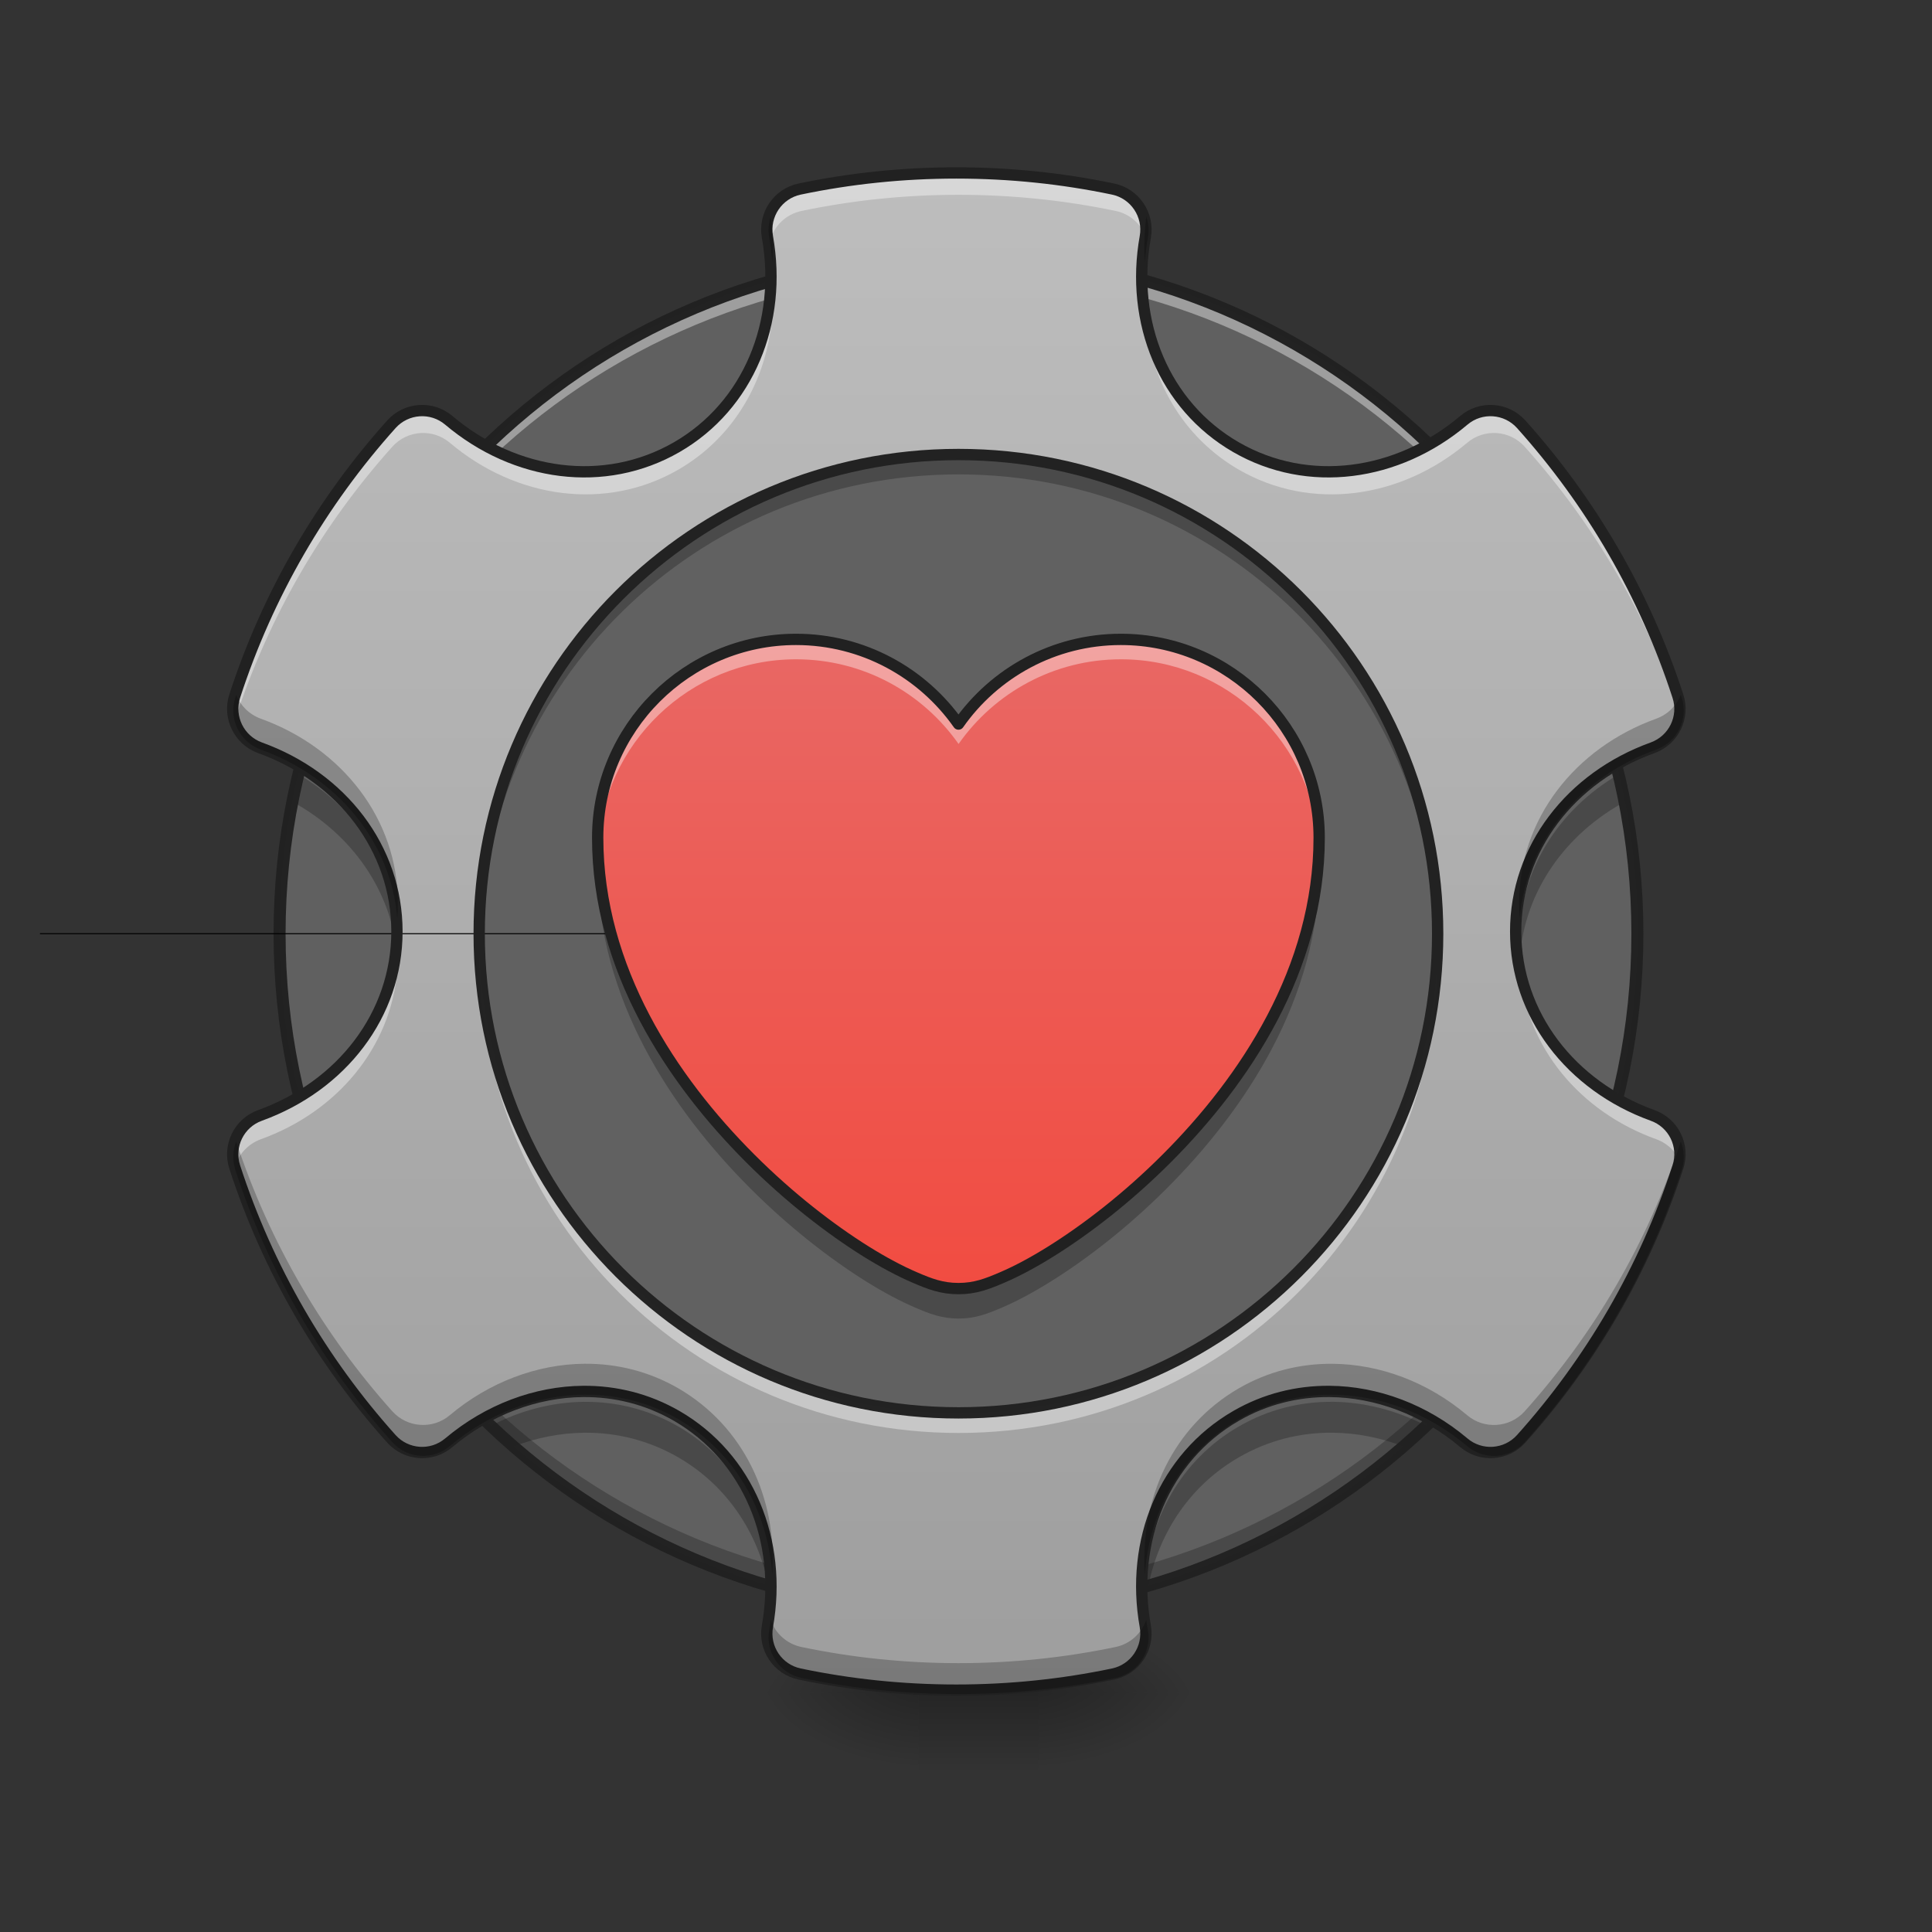 <svg height="64" viewBox="0 0 64 64" width="64" xmlns="http://www.w3.org/2000/svg" xmlns:xlink="http://www.w3.org/1999/xlink"><rect x="0" y="0" width="64" height="64" fill="#333333" stroke="none"/><filter id="a" height="100%" width="100%" x="0%" y="0%"><feColorMatrix in="SourceGraphic" type="matrix" values="0 0 0 0 1 0 0 0 0 1 0 0 0 0 1 0 0 0 1 0"/></filter><mask id="b"><g filter="url(#a)"><path d="m0 0h64v64h-64z" fill-opacity=".99"/></g></mask><clipPath id="c"><path d="m0 0h64v64h-64z"/></clipPath><linearGradient id="d" gradientUnits="userSpaceOnUse" x1="27.784" x2="27.784" y1="56.068" y2="58.714"><stop offset="0" stop-opacity=".275"/><stop offset="1" stop-opacity="0"/></linearGradient><linearGradient id="e"><stop offset="0" stop-opacity=".314"/><stop offset=".222" stop-opacity=".275"/><stop offset="1" stop-opacity="0"/></linearGradient><radialGradient id="f" cx="450.909" cy="189.579" gradientTransform="matrix(0 -.156 -.281 -0 87.062 127.191)" gradientUnits="userSpaceOnUse" r="21.167" xlink:href="#e"/><radialGradient id="g" cx="450.909" cy="189.579" gradientTransform="matrix(-0 .156 .281 0 -22.233 -15.055)" gradientUnits="userSpaceOnUse" r="21.167" xlink:href="#e"/><radialGradient id="h" cx="450.909" cy="189.579" gradientTransform="matrix(-0 -.156 .281 -0 -22.233 127.191)" gradientUnits="userSpaceOnUse" r="21.167" xlink:href="#e"/><radialGradient id="i" cx="450.909" cy="189.579" gradientTransform="matrix(0 .156 -.281 0 87.062 -15.055)" gradientUnits="userSpaceOnUse" r="21.167" xlink:href="#e"/><mask id="j"><g filter="url(#a)"><path d="m0 0h64v64h-64z" fill-opacity=".99"/></g></mask><clipPath id="k"><path d="m0 0h64v64h-64z"/></clipPath><mask id="l"><g filter="url(#a)"><path d="m0 0h64v64h-64z" fill-opacity=".99"/></g></mask><clipPath id="m"><path d="m0 0h64v64h-64z"/></clipPath><mask id="n"><g filter="url(#a)"><path d="m0 0h64v64h-64z" fill-opacity=".99"/></g></mask><clipPath id="o"><path d="m0 0h64v64h-64z"/></clipPath><linearGradient id="p" gradientUnits="userSpaceOnUse" x1="31.753" x2="31.753" y1="56.068" y2="5.792"><stop offset="0" stop-color="#9e9e9e"/><stop offset="1" stop-color="#bdbdbd"/></linearGradient><mask id="q"><g filter="url(#a)"><path d="m0 0h64v64h-64z" fill-opacity=".99"/></g></mask><clipPath id="r"><path d="m0 0h64v64h-64z"/></clipPath><linearGradient id="s" gradientUnits="userSpaceOnUse" x1="31.753" x2="31.753" y1="49.792" y2="12.073"><stop offset="0" stop-color="#f44336"/><stop offset="1" stop-color="#e57373"/></linearGradient><mask id="t"><g filter="url(#a)"><path d="m0 0h64v64h-64z" fill-opacity=".99"/></g></mask><clipPath id="u"><path d="m0 0h64v64h-64z"/></clipPath><mask id="v"><g filter="url(#a)"><path d="m0 0h64v64h-64z" fill-opacity=".99"/></g></mask><clipPath id="w"><path d="m0 0h64v64h-64z"/></clipPath><mask id="x"><g filter="url(#a)"><path d="m0 0h64v64h-64z" fill-opacity=".99"/></g></mask><clipPath id="y"><path d="m0 0h64v64h-64z"/></clipPath><g clip-path="url(#c)" mask="url(#b)"><path d="m31.754 8.438c12.422 0 22.492 10.07 22.492 22.492 0 12.422-10.07 22.492-22.492 22.492s-22.492-10.07-22.492-22.492c0-12.422 10.07-22.492 22.492-22.492zm0 0" fill="#616161"/></g><path d="m30.43 55.074h3.969v3.641h-3.969zm0 0" fill="url(#d)"/><path d="m34.398 56.066h5.293v-2.645h-5.293zm0 0" fill="url(#f)"/><path d="m30.43 56.066h-5.293v2.648h5.293zm0 0" fill="url(#g)"/><path d="m30.43 56.066h-5.293v-2.645h5.293zm0 0" fill="url(#h)"/><path d="m34.398 56.066h5.293v2.648h-5.293zm0 0" fill="url(#i)"/><path d="m25.598 9.285c-.031.008-.059.016-.086.023.031.211.055.422.07.633.016-.219.02-.438.016-.656zm12.312 0c-.004.219 0 .438.016.656.012-.211.039-.422.07-.633-.031-.008-.059-.016-.086-.023zm-28.031 16.363c-.07.301-.137.605-.195.91 1.969 1.074 3.297 2.949 3.477 5.125.016-.172.02-.34.02-.516 0-2.309-1.289-4.344-3.301-5.52zm43.746 0c-2.012 1.176-3.301 3.211-3.301 5.52 0 .176.008.344.023.516.18-2.176 1.504-4.051 3.477-5.125-.059-.305-.125-.609-.199-.91zm-34.262 20.789c-1.059.008-2.137.285-3.125.805.246.234.496.461.75.684.773-.301 1.578-.457 2.375-.465 1.074-.008 2.129.254 3.105.816 1.602.926 2.637 2.48 2.992 4.258.043.016.086.027.129.039-.102-2.211-1.207-4.215-3.121-5.32-.977-.562-2.031-.824-3.105-.816zm24.777 0c-1.07-.008-2.129.254-3.102.816-1.918 1.105-3.023 3.109-3.125 5.32.043-.012.086-.023.129-.039.355-1.777 1.391-3.332 2.996-4.258.973-.562 2.031-.824 3.102-.816.801.008 1.605.164 2.375.465.258-.223.508-.449.75-.684-.988-.52-2.062-.797-3.125-.805zm0 0" fill-opacity=".235"/><g clip-path="url(#k)" mask="url(#j)"><path d="m31.754 8.438c-12.461 0-22.492 10.031-22.492 22.492v.293c.156-12.324 10.129-22.199 22.492-22.199 12.363 0 22.332 9.875 22.488 22.199.004-.098.004-.195.004-.293 0-12.461-10.031-22.492-22.492-22.492zm0 0" fill="#fff" fill-opacity=".392"/></g><g clip-path="url(#m)" mask="url(#l)"><path d="m9.266 30.566c-.004.121-.004.242-.004.363 0 12.461 10.031 22.492 22.492 22.492 12.461 0 22.492-10.031 22.492-22.492 0-.121-.004-.242-.004-.363-.191 12.293-10.148 22.133-22.488 22.133s-22.297-9.84-22.488-22.133zm0 0" fill-opacity=".235"/></g><g clip-path="url(#o)" mask="url(#n)"><path d="m254.007-147.506c99.366 0 179.92 80.555 179.92 179.92s-80.555 179.92-179.92 179.92c-99.366 0-179.92-80.555-179.92-179.92s80.555-179.92 179.92-179.92zm0 0" fill="none" stroke="#212121" stroke-linecap="round" stroke-linejoin="round" stroke-width="3.188" transform="matrix(.125 0 0 .125 0 26.878)"/></g><path d="m31.754 5.742c-1.785 0-3.523.184-5.203.535-.727.152-1.199.855-1.07 1.586.504 2.832-.625 5.605-3.012 6.984-2.395 1.379-5.363.969-7.566-.891-.566-.48-1.41-.422-1.906.129-2.316 2.582-4.105 5.645-5.203 9.027-.227.703.145 1.461.84 1.715 2.711.977 4.547 3.34 4.547 6.102 0 2.762-1.836 5.125-4.547 6.105-.695.25-1.066 1.008-.84 1.711 1.098 3.383 2.887 6.445 5.203 9.027.496.551 1.34.609 1.906.129 1.309-1.102 2.902-1.691 4.461-1.703 1.074-.008 2.129.25 3.105.812 2.387 1.383 3.516 4.152 3.012 6.988-.129.73.344 1.43 1.07 1.582 1.68.352 3.418.535 5.203.535 1.781 0 3.523-.184 5.203-.535.727-.152 1.199-.852 1.07-1.582-.508-2.836.621-5.605 3.012-6.988.973-.562 2.031-.82 3.102-.812 1.562.012 3.156.602 4.461 1.703.566.48 1.41.422 1.906-.129 2.316-2.582 4.105-5.645 5.203-9.027.23-.703-.141-1.461-.84-1.711-2.711-.98-4.547-3.344-4.547-6.105 0-2.762 1.836-5.125 4.547-6.102.699-.254 1.07-1.012.84-1.715-1.098-3.383-2.887-6.445-5.203-9.027-.496-.551-1.34-.609-1.906-.129-2.203 1.859-5.172 2.27-7.562.891-2.391-1.379-3.52-4.152-3.012-6.984.129-.73-.344-1.434-1.07-1.586-1.68-.352-3.422-.535-5.203-.535zm0 0" fill="url(#p)"/><g clip-path="url(#r)" mask="url(#q)"><path d="m31.754 15.055c8.766 0 15.875 7.105 15.875 15.875 0 8.77-7.109 15.875-15.875 15.875-8.77 0-15.879-7.105-15.879-15.875 0-8.77 7.109-15.875 15.879-15.875zm0 0" fill="#616161"/></g><path d="m254.007 32.414h-243.414" fill="none" stroke="#000" stroke-width=".265" transform="matrix(.125 0 0 .125 0 26.878)"/><path d="m31.754 5.742c-1.785 0-3.523.184-5.203.535-.727.152-1.199.855-1.07 1.586.008.043.016.086.02.129.129-.492.523-.895 1.051-1.004 1.68-.352 3.418-.535 5.203-.535 1.781 0 3.523.184 5.203.535.527.109.922.512 1.047 1.004.008-.043.016-.086.023-.129.129-.73-.344-1.434-1.07-1.586-1.68-.352-3.422-.535-5.203-.535zm-6.172 3.969c-.156 2.137-1.25 4.059-3.113 5.137-2.395 1.379-5.363.969-7.566-.891-.566-.48-1.41-.422-1.906.129-2.316 2.582-4.105 5.645-5.203 9.027-.082.262-.086.531-.02.777.008-.023.016-.043.02-.066 1.098-3.383 2.887-6.445 5.203-9.027.496-.551 1.34-.609 1.906-.129 2.203 1.859 5.172 2.27 7.566.891 1.863-1.078 2.957-3 3.113-5.137.004.055.004.109.008.164.016-.289.012-.582-.008-.875zm12.344 0c-.02.293-.023.586-.012.875.004-.055.008-.109.012-.164.152 2.137 1.25 4.059 3.113 5.137 2.391 1.379 5.359.969 7.562-.891.566-.48 1.41-.422 1.906.129 2.316 2.582 4.105 5.645 5.203 9.027.008.023.016.043.02.066.066-.246.066-.516-.02-.777-1.098-3.383-2.887-6.445-5.203-9.027-.496-.551-1.34-.609-1.906-.129-2.203 1.859-5.172 2.27-7.562.891-1.863-1.078-2.961-3-3.113-5.137zm-24.766 21.738c-.215 2.535-1.988 4.668-4.527 5.586-.672.242-1.043.961-.859 1.645.113-.418.422-.777.859-.938 2.539-.914 4.312-3.047 4.527-5.582.004.055.008.113.012.168.008-.117.008-.238.008-.355 0-.176-.004-.352-.02-.523zm37.188 0c-.016.172-.023.348-.023.523 0 .117.004.238.012.355.004-.055.008-.113.012-.168.215 2.535 1.984 4.668 4.523 5.582.438.16.746.52.859.938.184-.684-.184-1.402-.859-1.645-2.539-.918-4.309-3.051-4.523-5.586zm-24.766 21.742c-.02.27-.055.539-.102.809-.035.195-.027.395.02.578.039-.227.066-.453.082-.676.004.055.004.105.008.16.016-.293.012-.582-.008-.871zm12.344 0c-.02.289-.023.578-.008.871 0-.055.004-.105.008-.16.016.223.043.449.078.676.047-.184.059-.383.023-.578-.051-.27-.082-.539-.102-.809zm0 0" fill="#fff" fill-opacity=".392"/><path d="m960.026 173.605c-53.971 0-106.525 5.551-157.308 16.18-21.966 4.606-36.256 25.864-32.359 47.948 15.235 85.622-18.896 169.472-91.054 211.161-72.395 41.689-162.15 29.289-228.758-26.927-17.124-14.526-42.634-12.755-57.632 3.897-70.033 78.063-124.122 170.653-157.308 272.927-6.85 21.258 4.37 44.169 25.391 51.845 81.961 29.525 137.467 100.975 137.467 184.471s-55.507 154.946-137.467 184.589c-21.022 7.558-32.241 30.47-25.391 51.727 33.186 102.274 87.275 194.863 157.308 272.927 14.999 16.652 40.508 18.423 57.632 3.897 39.563-33.304 87.748-51.137 134.869-51.491 32.477-.236 64.364 7.558 93.889 24.565 72.158 41.807 106.289 125.539 91.054 211.279-3.897 22.085 10.393 43.224 32.359 47.83 50.783 10.629 103.337 16.18 157.308 16.18 53.853 0 106.525-5.551 157.308-16.18 21.966-4.606 36.256-25.746 32.359-47.83-15.353-85.74 18.778-169.472 91.054-211.279 29.407-17.006 61.411-24.801 93.771-24.565 47.24.354 95.424 18.187 134.869 51.491 17.124 14.526 42.634 12.755 57.632-3.897 70.033-78.063 124.122-170.653 157.308-272.927 6.968-21.258-4.252-44.169-25.391-51.727-81.961-29.643-137.467-101.093-137.467-184.589s55.507-154.946 137.467-184.471c21.14-7.676 32.359-30.588 25.391-51.845-33.186-102.274-87.275-194.863-157.308-272.927-14.999-16.652-40.508-18.423-57.632-3.897-66.608 56.215-156.363 68.615-228.64 26.927-72.277-41.689-106.407-125.539-91.054-211.161 3.897-22.085-10.393-43.342-32.359-47.948-50.783-10.629-103.455-16.18-157.308-16.18zm0 0" fill="none" stroke="#212121" stroke-linecap="round" stroke-linejoin="round" stroke-width="11.339" transform="scale(.033)"/><path d="m25.531 7.176c-.07.215-.094.449-.051.688.047.273.082.543.102.816.035-.492.02-.996-.051-1.504zm12.441 0c-.066.508-.082 1.012-.047 1.504.02-.273.051-.543.102-.816.039-.238.02-.473-.055-.688zm-30.148 15.844c-.008.031-.02.062-.031.094-.227.703.145 1.461.84 1.715 2.543.914 4.316 3.051 4.527 5.59.016-.168.02-.34.02-.512 0-2.762-1.836-5.125-4.547-6.102-.383-.141-.668-.434-.809-.785zm47.855 0c-.141.352-.426.645-.809.785-2.711.977-4.547 3.34-4.547 6.102 0 .172.008.344.023.512.211-2.539 1.984-4.676 4.523-5.59.699-.254 1.07-1.012.84-1.715-.008-.031-.02-.062-.031-.094zm-47.855 14.797c-.113.289-.133.613-.031.93 1.098 3.383 2.887 6.445 5.203 9.027.496.551 1.34.609 1.906.129 1.309-1.102 2.902-1.691 4.461-1.703 1.074-.008 2.129.25 3.105.812 1.863 1.078 2.961 3.004 3.113 5.148.176-2.543-.957-4.922-3.113-6.172-.977-.562-2.031-.82-3.105-.812-1.559.012-3.152.602-4.461 1.703-.566.48-1.41.422-1.906-.129-2.293-2.559-4.07-5.59-5.172-8.934zm47.855 0c-1.098 3.344-2.875 6.375-5.172 8.934-.496.551-1.34.609-1.906.129-1.305-1.102-2.898-1.691-4.461-1.703-1.07-.008-2.129.25-3.102.812-2.16 1.25-3.289 3.629-3.113 6.172.148-2.145 1.246-4.07 3.113-5.148.973-.562 2.031-.82 3.102-.812 1.562.012 3.156.602 4.461 1.703.566.48 1.41.422 1.906-.129 2.316-2.582 4.105-5.645 5.203-9.027.102-.316.086-.641-.031-.93zm-30.148 15.844c-.012.113-.031.227-.051.34-.129.73.344 1.43 1.07 1.582 1.68.352 3.418.535 5.203.535 1.781 0 3.523-.184 5.203-.535.727-.152 1.199-.852 1.07-1.582-.023-.113-.039-.227-.055-.34-.152.441-.527.797-1.016.898-1.68.352-3.422.535-5.203.535-1.785 0-3.523-.184-5.203-.535-.492-.102-.867-.457-1.02-.898zm0 0" fill-opacity=".235"/><path d="m26.371 21.18c-3.617 0-6.57 2.949-6.57 6.57 0 4.34 2.457 8.027 5.059 10.629 1.301 1.301 2.652 2.34 3.824 3.074.59.367 1.133.656 1.625.867.488.211.891.367 1.445.367.555 0 .953-.156 1.445-.367.492-.211 1.035-.5 1.621-.867 1.176-.734 2.527-1.773 3.828-3.074 2.602-2.602 5.055-6.289 5.055-10.629 0-3.621-2.949-6.57-6.57-6.57-2.219 0-4.191 1.109-5.379 2.805-1.191-1.695-3.16-2.805-5.383-2.805zm0 0" fill="url(#s)"/><path d="m26.371 21.18c-3.617 0-6.57 2.949-6.57 6.57 0 .125.004.254.008.379.148-3.488 3.039-6.289 6.562-6.289 2.223 0 4.191 1.109 5.383 2.805 1.188-1.695 3.16-2.805 5.379-2.805 3.527 0 6.418 2.801 6.562 6.289.008-.125.008-.254.008-.379 0-3.621-2.949-6.57-6.57-6.57-2.219 0-4.191 1.109-5.379 2.805-1.191-1.695-3.16-2.805-5.383-2.805zm0 0" fill="#fff" fill-opacity=".392"/><path d="m19.816 28.316c-.008.141-.016.281-.016.426 0 4.34 2.457 8.027 5.059 10.629 1.301 1.301 2.652 2.34 3.824 3.074.59.367 1.133.656 1.625.867.488.211.891.367 1.445.367.555 0 .953-.156 1.445-.367.492-.211 1.035-.5 1.621-.867 1.176-.734 2.527-1.773 3.828-3.074 2.602-2.602 5.055-6.289 5.055-10.629 0-.145-.004-.285-.016-.426-.199 4.098-2.551 7.574-5.039 10.062-1.301 1.301-2.652 2.34-3.828 3.074-.586.367-1.129.656-1.621.867-.492.211-.891.367-1.445.367-.555 0-.957-.156-1.445-.367-.492-.211-1.035-.5-1.625-.867-1.172-.734-2.523-1.773-3.824-3.074-2.488-2.488-4.84-5.965-5.043-10.062zm0 0" fill-opacity=".235"/><path d="m210.949-45.579c-28.935 0-52.557 23.591-52.557 52.557 0 34.715 19.654 64.213 40.465 85.023 10.405 10.405 21.217 18.717 30.591 24.591 4.718 2.937 9.062 5.249 12.999 6.937 3.906 1.687 7.124 2.937 11.561 2.937 4.437 0 7.624-1.25 11.561-2.937 3.937-1.687 8.28-4 12.968-6.937 9.405-5.874 20.217-14.186 30.622-24.591 20.811-20.811 40.434-50.308 40.434-85.023 0-28.966-23.591-52.557-52.557-52.557-17.748 0-33.528 8.874-43.027 22.435-9.53-13.561-25.279-22.435-43.058-22.435zm0 0" fill="none" stroke="#212121" stroke-linecap="round" stroke-linejoin="round" stroke-width="3" transform="matrix(.125 0 0 .125 0 26.878)"/><g clip-path="url(#u)" mask="url(#t)"><path d="m31.754 15.055c-8.797 0-15.879 7.078-15.879 15.875 0 .109.004.223.004.332.176-8.645 7.188-15.547 15.875-15.547 8.684 0 15.695 6.902 15.871 15.547.004-.109.004-.223.004-.332 0-8.797-7.082-15.875-15.875-15.875zm0 0" fill-opacity=".235"/></g><g clip-path="url(#w)" mask="url(#v)"><path d="m31.754 47.469c-8.797 0-15.879-7.082-15.879-15.879 0-.109.004-.219.004-.328.176 8.641 7.188 15.543 15.875 15.543 8.684 0 15.695-6.902 15.871-15.543.004.109.004.219.004.328 0 8.797-7.082 15.879-15.875 15.879zm0 0" fill="#fff" fill-opacity=".392"/></g><g clip-path="url(#y)" mask="url(#x)"><path d="m254.007-94.574c70.118 0 126.988 56.838 126.988 126.988s-56.87 126.988-126.988 126.988c-70.15 0-127.019-56.838-127.019-126.988s56.87-126.988 127.019-126.988zm0 0" fill="none" stroke="#212121" stroke-linecap="round" stroke-linejoin="round" stroke-width="3" transform="matrix(.125 0 0 .125 0 26.878)"/></g></svg>
